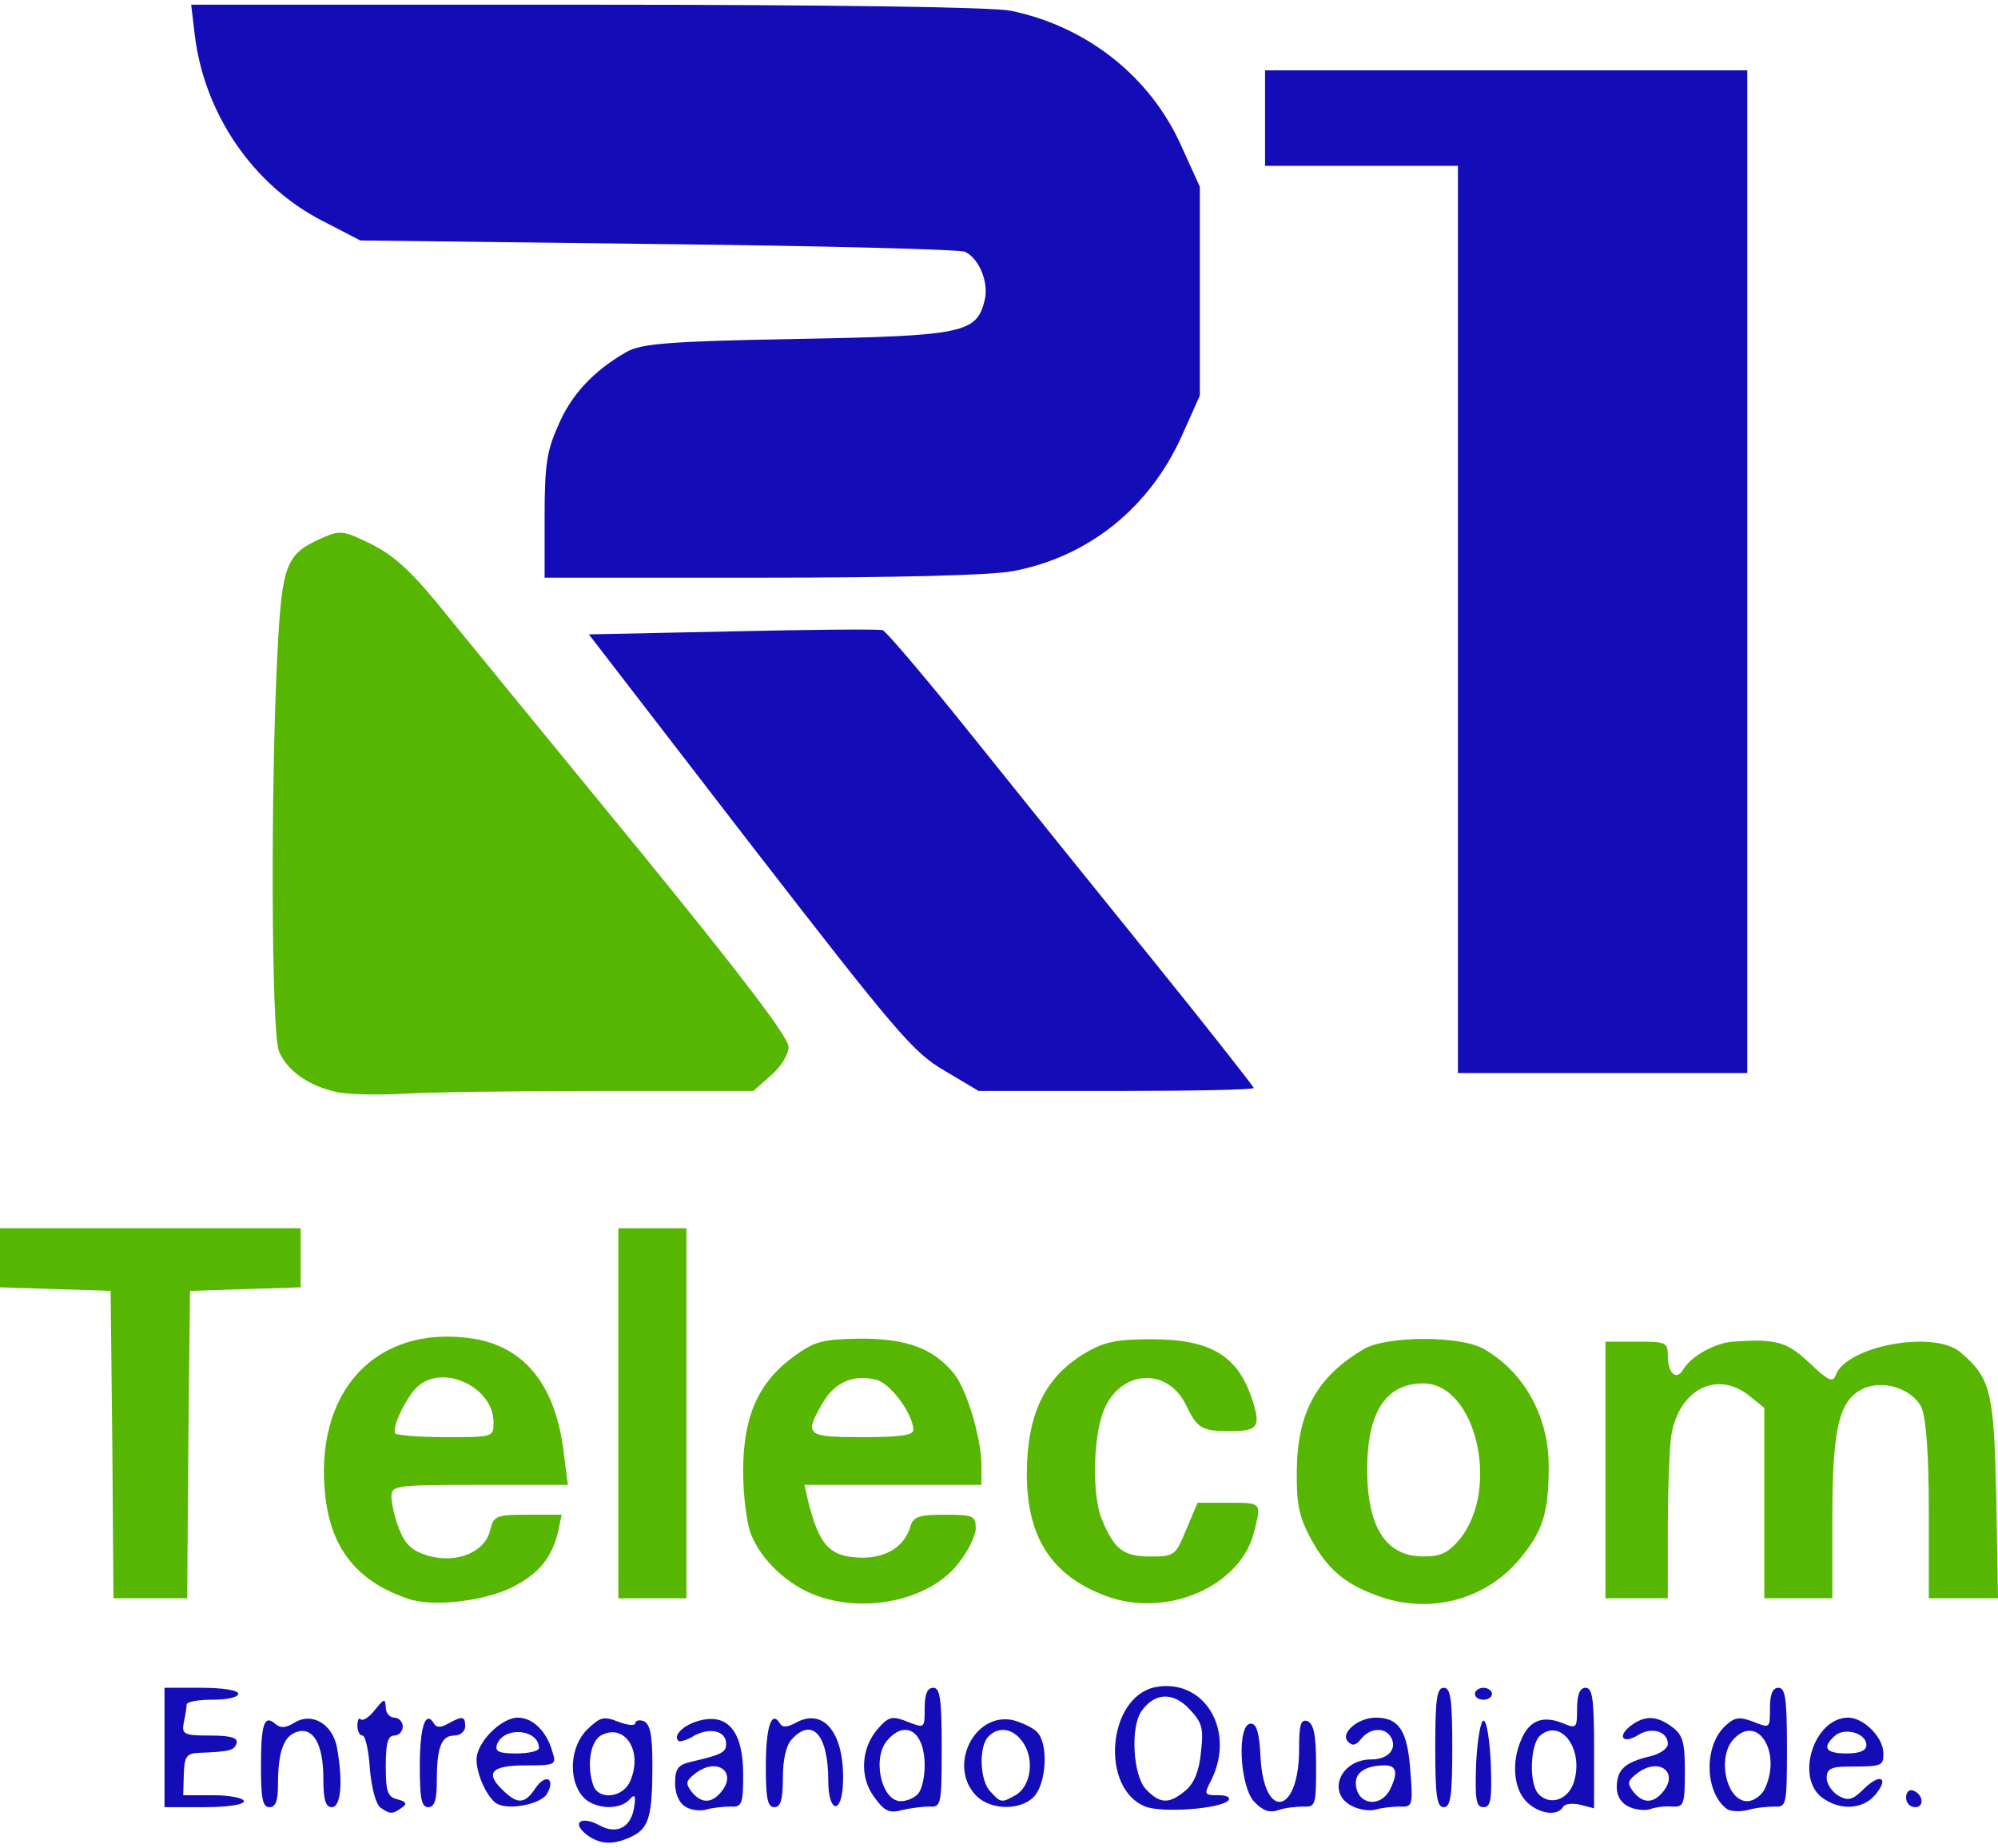<svg width="80" height="74" viewBox="0 0 80 74" fill="none" xmlns="http://www.w3.org/2000/svg">
<path d="M37.819 42.863C36.57 42.147 35.889 41.334 30.006 33.736L23.578 25.397L29.324 25.277C32.504 25.205 35.207 25.181 35.344 25.229C35.48 25.277 37.07 27.141 38.887 29.411C40.704 31.681 43.998 35.767 46.201 38.491C48.404 41.215 50.199 43.509 50.199 43.556C50.199 43.628 47.723 43.676 44.702 43.676H39.182L37.819 42.863Z" fill="#130CB7"/>
<path d="M58.376 24.799V6.639H54.514H50.653V4.728V2.816H60.307H69.96V22.888V42.959H64.168H58.376V24.799Z" fill="#130CB7"/>
<path d="M21.806 20.689C21.806 18.611 21.897 18.037 22.351 17.034C22.873 15.791 23.782 14.835 25.077 14.095C25.667 13.76 26.689 13.664 31.914 13.569C38.637 13.449 39.114 13.33 39.432 11.992C39.591 11.299 39.205 10.343 38.637 10.08C38.433 9.985 32.913 9.841 26.349 9.77L14.424 9.626L12.902 8.838C10.108 7.404 8.154 4.513 7.791 1.335L7.655 0.188H23.441C33.231 0.188 39.705 0.284 40.454 0.427C43.498 1.048 46.065 3.055 47.314 5.875L48.041 7.476V11.657V15.839L47.314 17.464C46.019 20.331 43.589 22.29 40.568 22.864C39.727 23.031 35.843 23.127 30.505 23.127H21.806V20.689Z" fill="#130CB7"/>
<path d="M16.354 64.01C14.355 63.341 13.288 62.051 13.038 59.996C12.516 55.719 15.06 52.995 18.944 53.592C21.034 53.926 22.26 55.48 22.578 58.204L22.737 59.446H19.194C15.809 59.446 15.673 59.47 15.673 59.924C15.673 60.187 15.809 60.784 15.991 61.238C16.241 61.859 16.513 62.098 17.172 62.289C18.285 62.6 19.421 62.146 19.625 61.262C19.762 60.689 19.852 60.641 21.124 60.641H22.487L22.351 61.31C22.078 62.385 21.601 62.983 20.488 63.556C19.353 64.106 17.331 64.344 16.354 64.01ZM19.762 56.937C19.762 55.575 17.831 54.619 16.786 55.456C16.309 55.814 15.65 57.2 15.832 57.391C15.923 57.463 16.831 57.535 17.876 57.535C19.739 57.535 19.762 57.535 19.762 56.937Z" fill="#57B602"/>
<path d="M32.595 63.843C31.505 63.413 30.483 62.457 30.074 61.429C29.892 60.999 29.756 59.852 29.756 58.897C29.756 56.722 30.346 55.36 31.777 54.309C32.641 53.688 32.913 53.616 34.48 53.592C36.343 53.592 37.388 53.998 38.206 55.002C38.705 55.623 39.296 57.582 39.296 58.658V59.446H35.752H32.209L32.345 60.044C32.8 61.883 33.208 62.337 34.526 62.361C35.502 62.361 36.229 61.907 36.456 61.095C36.57 60.712 36.82 60.641 37.842 60.641C38.978 60.641 39.069 60.689 39.069 61.19C39.069 61.477 38.751 62.122 38.365 62.6C37.229 64.058 34.617 64.631 32.595 63.843ZM36.57 57.248C36.57 56.627 35.661 55.384 35.094 55.241C34.185 55.002 33.413 55.336 32.936 56.173C32.186 57.463 32.277 57.535 34.526 57.535C36.002 57.535 36.57 57.463 36.57 57.248Z" fill="#57B602"/>
<path d="M44.27 63.89C42.112 63.078 41.136 61.573 41.113 59.064C41.113 56.627 41.817 55.145 43.453 54.165C44.225 53.711 44.725 53.616 46.11 53.616C48.495 53.616 49.586 54.285 50.153 56.077C50.494 57.128 50.358 57.296 49.222 57.296C48.109 57.296 47.927 57.176 47.473 56.22C46.746 54.763 44.952 54.834 44.248 56.34C43.771 57.319 43.703 59.804 44.111 60.808C44.611 62.027 44.974 62.313 46.042 62.313C47.019 62.313 47.064 62.289 47.496 61.238L47.95 60.163H49.177C50.539 60.163 50.517 60.139 50.199 61.382C49.631 63.532 46.678 64.798 44.27 63.89Z" fill="#57B602"/>
<path d="M55.105 63.867C53.81 63.389 53.129 62.791 52.47 61.573C52.016 60.712 51.902 60.211 51.925 58.849C51.948 56.531 52.743 55.097 54.628 53.998C55.559 53.472 58.467 53.472 59.398 53.998C61.011 54.906 62.01 56.698 62.01 58.681C62.01 60.569 61.783 61.286 60.852 62.409C59.466 64.082 57.172 64.655 55.105 63.867ZM58.467 61.597C60.08 59.566 59.08 55.384 56.99 55.384C55.491 55.384 54.742 56.531 54.742 58.825C54.742 61.143 55.491 62.313 56.99 62.313C57.694 62.313 57.99 62.17 58.467 61.597Z" fill="#57B602"/>
<path d="M4.497 57.845L4.429 51.68L2.226 51.609L0 51.537V50.366V49.172H6.019H12.039V50.366V51.537L9.835 51.609L7.609 51.68L7.541 57.845L7.496 63.986H6.019H4.543L4.497 57.845Z" fill="#57B602"/>
<path d="M24.759 56.579V49.172H26.122H27.484V56.579V63.986H26.122H24.759V56.579Z" fill="#57B602"/>
<path d="M64.282 58.849V53.712H65.531C66.712 53.712 66.78 53.735 66.78 54.285C66.78 54.978 67.121 55.288 67.394 54.834C67.689 54.309 68.665 53.759 69.392 53.712C71.119 53.592 71.55 53.711 72.459 54.572C73.208 55.288 73.39 55.36 73.504 55.05C73.935 53.879 77.456 53.234 78.501 54.142C79.705 55.169 79.841 55.695 79.932 59.972L80 63.986H78.614H77.229V60.474C77.229 58.132 77.115 56.746 76.933 56.34C76.57 55.599 75.389 55.217 74.594 55.599C73.64 56.053 73.367 57.152 73.367 60.76V63.986H72.004H70.642V60.187V56.364L70.051 55.886C68.756 54.834 67.212 55.623 66.916 57.487C66.848 57.965 66.78 59.637 66.78 61.19V63.986H65.531H64.282V58.849Z" fill="#57B602"/>
<path d="M13.402 43.7C12.357 43.461 11.493 42.863 11.175 42.099C10.857 41.406 10.835 31.418 11.107 26.185C11.289 22.553 11.448 22.171 12.925 21.526C13.629 21.215 13.765 21.239 14.923 21.812C15.855 22.29 16.581 22.983 17.899 24.632C18.853 25.803 22.328 30.056 25.622 34.07C29.619 38.969 31.573 41.525 31.573 41.908C31.573 42.218 31.278 42.696 30.869 43.054L30.165 43.676H24.009C20.602 43.676 17.013 43.724 16.014 43.795C15.014 43.843 13.833 43.819 13.402 43.7Z" fill="#57B602"/>
<path d="M23.487 73.448C22.873 72.97 23.259 72.684 23.986 73.066C24.691 73.472 25.281 73.162 25.395 72.325C25.463 71.871 25.417 71.799 25.19 72.062C24.759 72.493 23.759 72.421 23.328 71.919C22.737 71.226 22.828 69.912 23.509 69.243C24.032 68.741 24.168 68.693 24.759 68.932C25.145 69.076 25.44 69.1 25.44 68.98C25.44 68.884 25.599 68.837 25.781 68.908C26.031 69.028 26.122 69.458 26.122 70.653C26.122 72.707 25.985 73.185 25.304 73.52C24.554 73.878 24.032 73.855 23.487 73.448ZM25.236 71.298C25.758 70.103 25.009 68.956 24.055 69.482C23.623 69.745 23.487 70.7 23.759 71.489C23.986 72.086 24.963 71.967 25.236 71.298Z" fill="#130CB7"/>
<path d="M15.241 72.373C15.06 72.254 14.878 71.608 14.81 70.82C14.764 70.079 14.628 69.482 14.514 69.482C14.401 69.482 14.31 69.314 14.31 69.076C14.31 68.861 14.378 68.741 14.446 68.837C14.537 68.908 14.787 68.741 15.014 68.454C15.378 68 15.423 67.976 15.446 68.359C15.446 68.574 15.605 68.765 15.787 68.765C15.968 68.765 16.127 68.932 16.127 69.123C16.127 69.314 15.968 69.482 15.787 69.482C15.537 69.482 15.446 69.769 15.446 70.7C15.446 71.728 15.514 71.943 15.923 72.038C16.286 72.134 16.309 72.23 16.082 72.373C15.718 72.636 15.627 72.636 15.241 72.373Z" fill="#130CB7"/>
<path d="M27.439 72.325C27.189 72.182 27.03 71.799 27.03 71.393C27.03 70.82 27.144 70.653 27.666 70.533C28.915 70.246 29.074 70.151 29.074 69.816C29.074 69.291 28.438 69.147 27.802 69.482C27.507 69.673 27.212 69.745 27.166 69.697C26.916 69.458 27.439 69.004 28.098 68.861C29.188 68.622 29.756 69.386 29.756 71.035C29.756 72.23 29.71 72.349 29.256 72.325C28.961 72.325 28.529 72.373 28.279 72.445C28.029 72.516 27.643 72.469 27.439 72.325ZM28.802 71.823C29.597 70.987 28.734 70.294 27.825 71.011C27.462 71.298 27.439 71.393 27.689 71.728C28.052 72.182 28.438 72.206 28.802 71.823Z" fill="#130CB7"/>
<path d="M35.003 71.943C34.389 71.13 34.48 69.912 35.207 69.147C35.593 68.717 35.752 68.693 36.343 68.932C37.024 69.195 37.024 69.195 37.024 68.383C37.024 67.809 37.138 67.57 37.365 67.57C37.638 67.57 37.706 68 37.706 69.96C37.706 72.277 37.683 72.349 37.206 72.325C36.911 72.325 36.411 72.397 36.093 72.469C35.616 72.612 35.389 72.493 35.003 71.943ZM36.752 71.823C36.911 71.656 37.024 71.154 37.024 70.677C37.024 69.362 36.297 68.837 35.571 69.625C34.889 70.318 35.275 72.11 36.07 72.11C36.297 72.11 36.593 71.991 36.752 71.823Z" fill="#130CB7"/>
<path d="M45.86 72.325C44.043 71.608 44.338 67.953 46.246 67.546C48.2 67.164 49.472 69.243 48.518 71.226C48.2 71.847 48.2 71.871 48.79 71.871C49.131 71.871 49.29 71.967 49.177 72.086C48.836 72.421 46.519 72.588 45.86 72.325ZM47.473 71.68C47.814 71.393 48.018 70.892 48.086 70.151C48.2 69.171 48.132 68.956 47.609 68.407C46.973 67.737 46.246 67.761 45.724 68.478C45.247 69.1 45.361 71.083 45.883 71.632C46.451 72.23 46.814 72.23 47.473 71.68Z" fill="#130CB7"/>
<path d="M50.221 72.134C49.631 71.513 49.517 69.004 50.085 69.004C50.312 69.004 50.426 69.362 50.471 70.342C50.608 72.923 52.016 72.636 52.016 70.031C52.016 69.028 52.084 68.813 52.357 68.908C52.606 69.028 52.697 69.458 52.697 70.7C52.697 72.254 52.675 72.349 52.198 72.325C51.902 72.325 51.448 72.373 51.175 72.469C50.835 72.588 50.562 72.493 50.221 72.134Z" fill="#130CB7"/>
<path d="M54.128 72.301C53.106 71.776 53.674 70.438 54.901 70.438C55.537 70.438 55.9 70.079 55.741 69.649C55.559 69.147 54.901 69.123 54.514 69.601C54.287 69.888 54.151 69.912 53.969 69.721C53.651 69.386 54.378 68.765 55.082 68.765C56.014 68.765 56.354 69.291 56.468 70.868C56.581 72.277 56.559 72.349 56.059 72.325C55.764 72.325 55.332 72.373 55.082 72.445C54.832 72.516 54.401 72.445 54.128 72.301ZM55.65 71.656C55.991 70.963 55.923 70.677 55.446 70.677C54.719 70.677 54.287 70.939 54.287 71.37C54.287 72.23 55.241 72.421 55.65 71.656Z" fill="#130CB7"/>
<path d="M61.102 72.11C60.602 71.585 60.511 70.533 60.92 69.625C61.238 68.884 61.76 68.669 62.555 68.98C63.123 69.219 63.146 69.195 63.146 68.406C63.146 67.833 63.26 67.57 63.487 67.57C63.759 67.57 63.827 68 63.827 69.984V72.397L63.282 72.254C62.964 72.182 62.646 72.206 62.578 72.349C62.351 72.731 61.579 72.612 61.102 72.11ZM63.01 71.369C63.441 70.055 62.51 68.765 61.669 69.482C61.261 69.84 61.215 71.417 61.601 71.823C62.056 72.301 62.782 72.062 63.01 71.369Z" fill="#130CB7"/>
<path d="M65.258 72.349C64.918 72.206 64.736 71.919 64.736 71.561C64.736 70.844 65.054 70.557 66.053 70.318C66.462 70.222 66.78 70.007 66.78 69.816C66.78 69.314 66.121 69.123 65.599 69.458C64.986 69.84 64.736 69.53 65.281 69.1C65.849 68.669 66.326 68.669 66.962 69.147C67.371 69.458 67.462 69.721 67.462 70.915C67.462 72.254 67.416 72.349 66.962 72.325C66.667 72.301 66.281 72.349 66.099 72.421C65.917 72.493 65.531 72.469 65.258 72.349ZM66.508 71.823C67.303 70.987 66.439 70.294 65.531 71.011C65.168 71.298 65.145 71.393 65.395 71.728C65.758 72.182 66.144 72.206 66.508 71.823Z" fill="#130CB7"/>
<path d="M69.143 72.421C68.257 71.752 68.211 69.912 69.074 69.1C69.46 68.741 69.642 68.717 70.21 68.932C70.869 69.195 70.869 69.195 70.869 68.383C70.869 67.809 70.982 67.57 71.21 67.57C71.482 67.57 71.55 68 71.55 69.96C71.55 72.277 71.528 72.349 71.051 72.325C70.755 72.325 70.278 72.373 69.96 72.469C69.642 72.54 69.279 72.516 69.143 72.421ZM70.642 71.656C71.369 70.199 70.392 68.574 69.415 69.625C68.734 70.342 69.12 72.11 69.96 72.11C70.21 72.11 70.505 71.895 70.642 71.656Z" fill="#130CB7"/>
<path d="M6.587 69.96V67.57H8.064C8.904 67.57 9.54 67.666 9.54 67.809C9.54 67.953 9.086 68.048 8.518 68.048C7.95 68.048 7.496 68.12 7.473 68.239C7.473 68.335 7.428 68.645 7.359 68.956C7.269 69.434 7.359 69.482 8.427 69.482C9.245 69.482 9.54 69.577 9.472 69.792C9.381 70.079 9.199 70.127 7.95 70.175C7.473 70.199 7.382 70.318 7.359 71.035L7.337 71.871H8.541C9.222 71.871 9.767 71.991 9.767 72.11C9.767 72.254 9.086 72.349 8.177 72.349H6.587V69.96Z" fill="#130CB7"/>
<path d="M10.449 70.724C10.449 68.98 10.585 68.622 11.039 69.028C11.244 69.195 11.448 69.171 11.766 68.98C12.47 68.526 13.311 69.004 13.492 69.96C13.742 71.346 13.651 72.349 13.288 72.349C13.038 72.349 12.947 72.062 12.947 71.202C12.947 69.816 12.538 69.123 11.88 69.338C11.357 69.506 11.13 70.127 11.13 71.465C11.13 72.086 11.039 72.349 10.789 72.349C10.517 72.349 10.449 72.015 10.449 70.724Z" fill="#130CB7"/>
<path d="M16.809 70.7C16.809 69.147 17.036 68.43 17.377 69.004C17.467 69.171 17.649 69.171 17.944 69.004C18.512 68.693 18.626 68.693 18.626 69.123C18.626 69.314 18.421 69.482 18.194 69.482C17.672 69.482 17.49 69.936 17.49 71.298C17.49 72.062 17.399 72.349 17.149 72.349C16.877 72.349 16.809 72.015 16.809 70.7Z" fill="#130CB7"/>
<path d="M19.852 72.182C19.466 71.895 19.08 71.011 19.08 70.438C19.08 69.769 20.057 68.765 20.738 68.765C21.329 68.765 21.897 69.314 22.124 70.151C22.283 70.653 22.237 70.677 21.034 70.677C19.648 70.677 19.398 70.987 20.17 71.704C20.738 72.254 21.034 72.206 21.442 71.585C21.851 70.987 22.26 71.202 21.897 71.823C21.624 72.254 20.284 72.493 19.852 72.182ZM21.579 69.984C21.579 69.219 20.17 69.1 19.898 69.84C19.807 70.127 19.989 70.199 20.67 70.199C21.17 70.199 21.579 70.103 21.579 69.984Z" fill="#130CB7"/>
<path d="M30.664 70.7C30.664 69.147 30.892 68.43 31.232 69.004C31.323 69.171 31.527 69.147 31.846 68.98C32.981 68.335 33.822 69.386 33.754 71.37C33.708 72.684 33.163 72.588 33.163 71.274C33.163 69.458 32.527 68.741 31.709 69.625C31.482 69.864 31.346 70.414 31.346 71.178C31.346 72.062 31.255 72.349 31.005 72.349C30.733 72.349 30.664 72.015 30.664 70.7Z" fill="#130CB7"/>
<path d="M39.069 71.871C37.956 70.7 39.001 68.55 40.545 68.861C40.909 68.956 41.363 69.171 41.522 69.338C41.976 69.792 41.908 71.322 41.431 71.895C40.909 72.493 39.659 72.493 39.069 71.871ZM40.659 71.871C41.249 71.537 41.431 70.509 40.999 69.816C40.613 69.195 40 69.076 39.568 69.53C39.182 69.936 39.228 71.298 39.659 71.728C40.068 72.182 40.114 72.182 40.659 71.871Z" fill="#130CB7"/>
<path d="M57.467 69.96C57.467 68 57.535 67.57 57.808 67.57C58.081 67.57 58.149 68 58.149 69.96C58.149 71.919 58.081 72.349 57.808 72.349C57.535 72.349 57.467 71.919 57.467 69.96Z" fill="#130CB7"/>
<path d="M59.103 70.629C59.148 69.673 59.285 68.884 59.398 68.884C59.534 68.884 59.648 69.673 59.693 70.629C59.739 72.062 59.693 72.349 59.398 72.349C59.103 72.349 59.057 72.062 59.103 70.629Z" fill="#130CB7"/>
<path d="M72.959 71.967C71.868 71.154 72.641 68.765 74.003 68.765C74.617 68.765 75.412 69.553 75.412 70.199C75.412 70.7 75.366 70.724 74.003 70.724C73.322 70.724 73.14 70.82 73.14 71.178C73.14 71.417 73.345 71.728 73.617 71.895C74.003 72.11 74.185 72.062 74.639 71.608C75.298 70.963 75.662 71.178 75.071 71.871C74.571 72.445 73.663 72.493 72.959 71.967ZM74.73 69.864C74.73 69.386 73.867 69.147 73.481 69.482C72.936 69.96 73.095 70.199 73.935 70.199C74.48 70.199 74.73 70.079 74.73 69.864Z" fill="#130CB7"/>
<path d="M76.32 71.967C76.32 71.752 76.434 71.632 76.593 71.68C77.002 71.823 77.07 72.349 76.684 72.349C76.479 72.349 76.32 72.182 76.32 71.967Z" fill="#130CB7"/>
<path d="M59.057 67.809C59.057 67.69 59.216 67.57 59.398 67.57C59.58 67.57 59.739 67.69 59.739 67.809C59.739 67.953 59.58 68.048 59.398 68.048C59.216 68.048 59.057 67.953 59.057 67.809Z" fill="#130CB7"/>
</svg>
